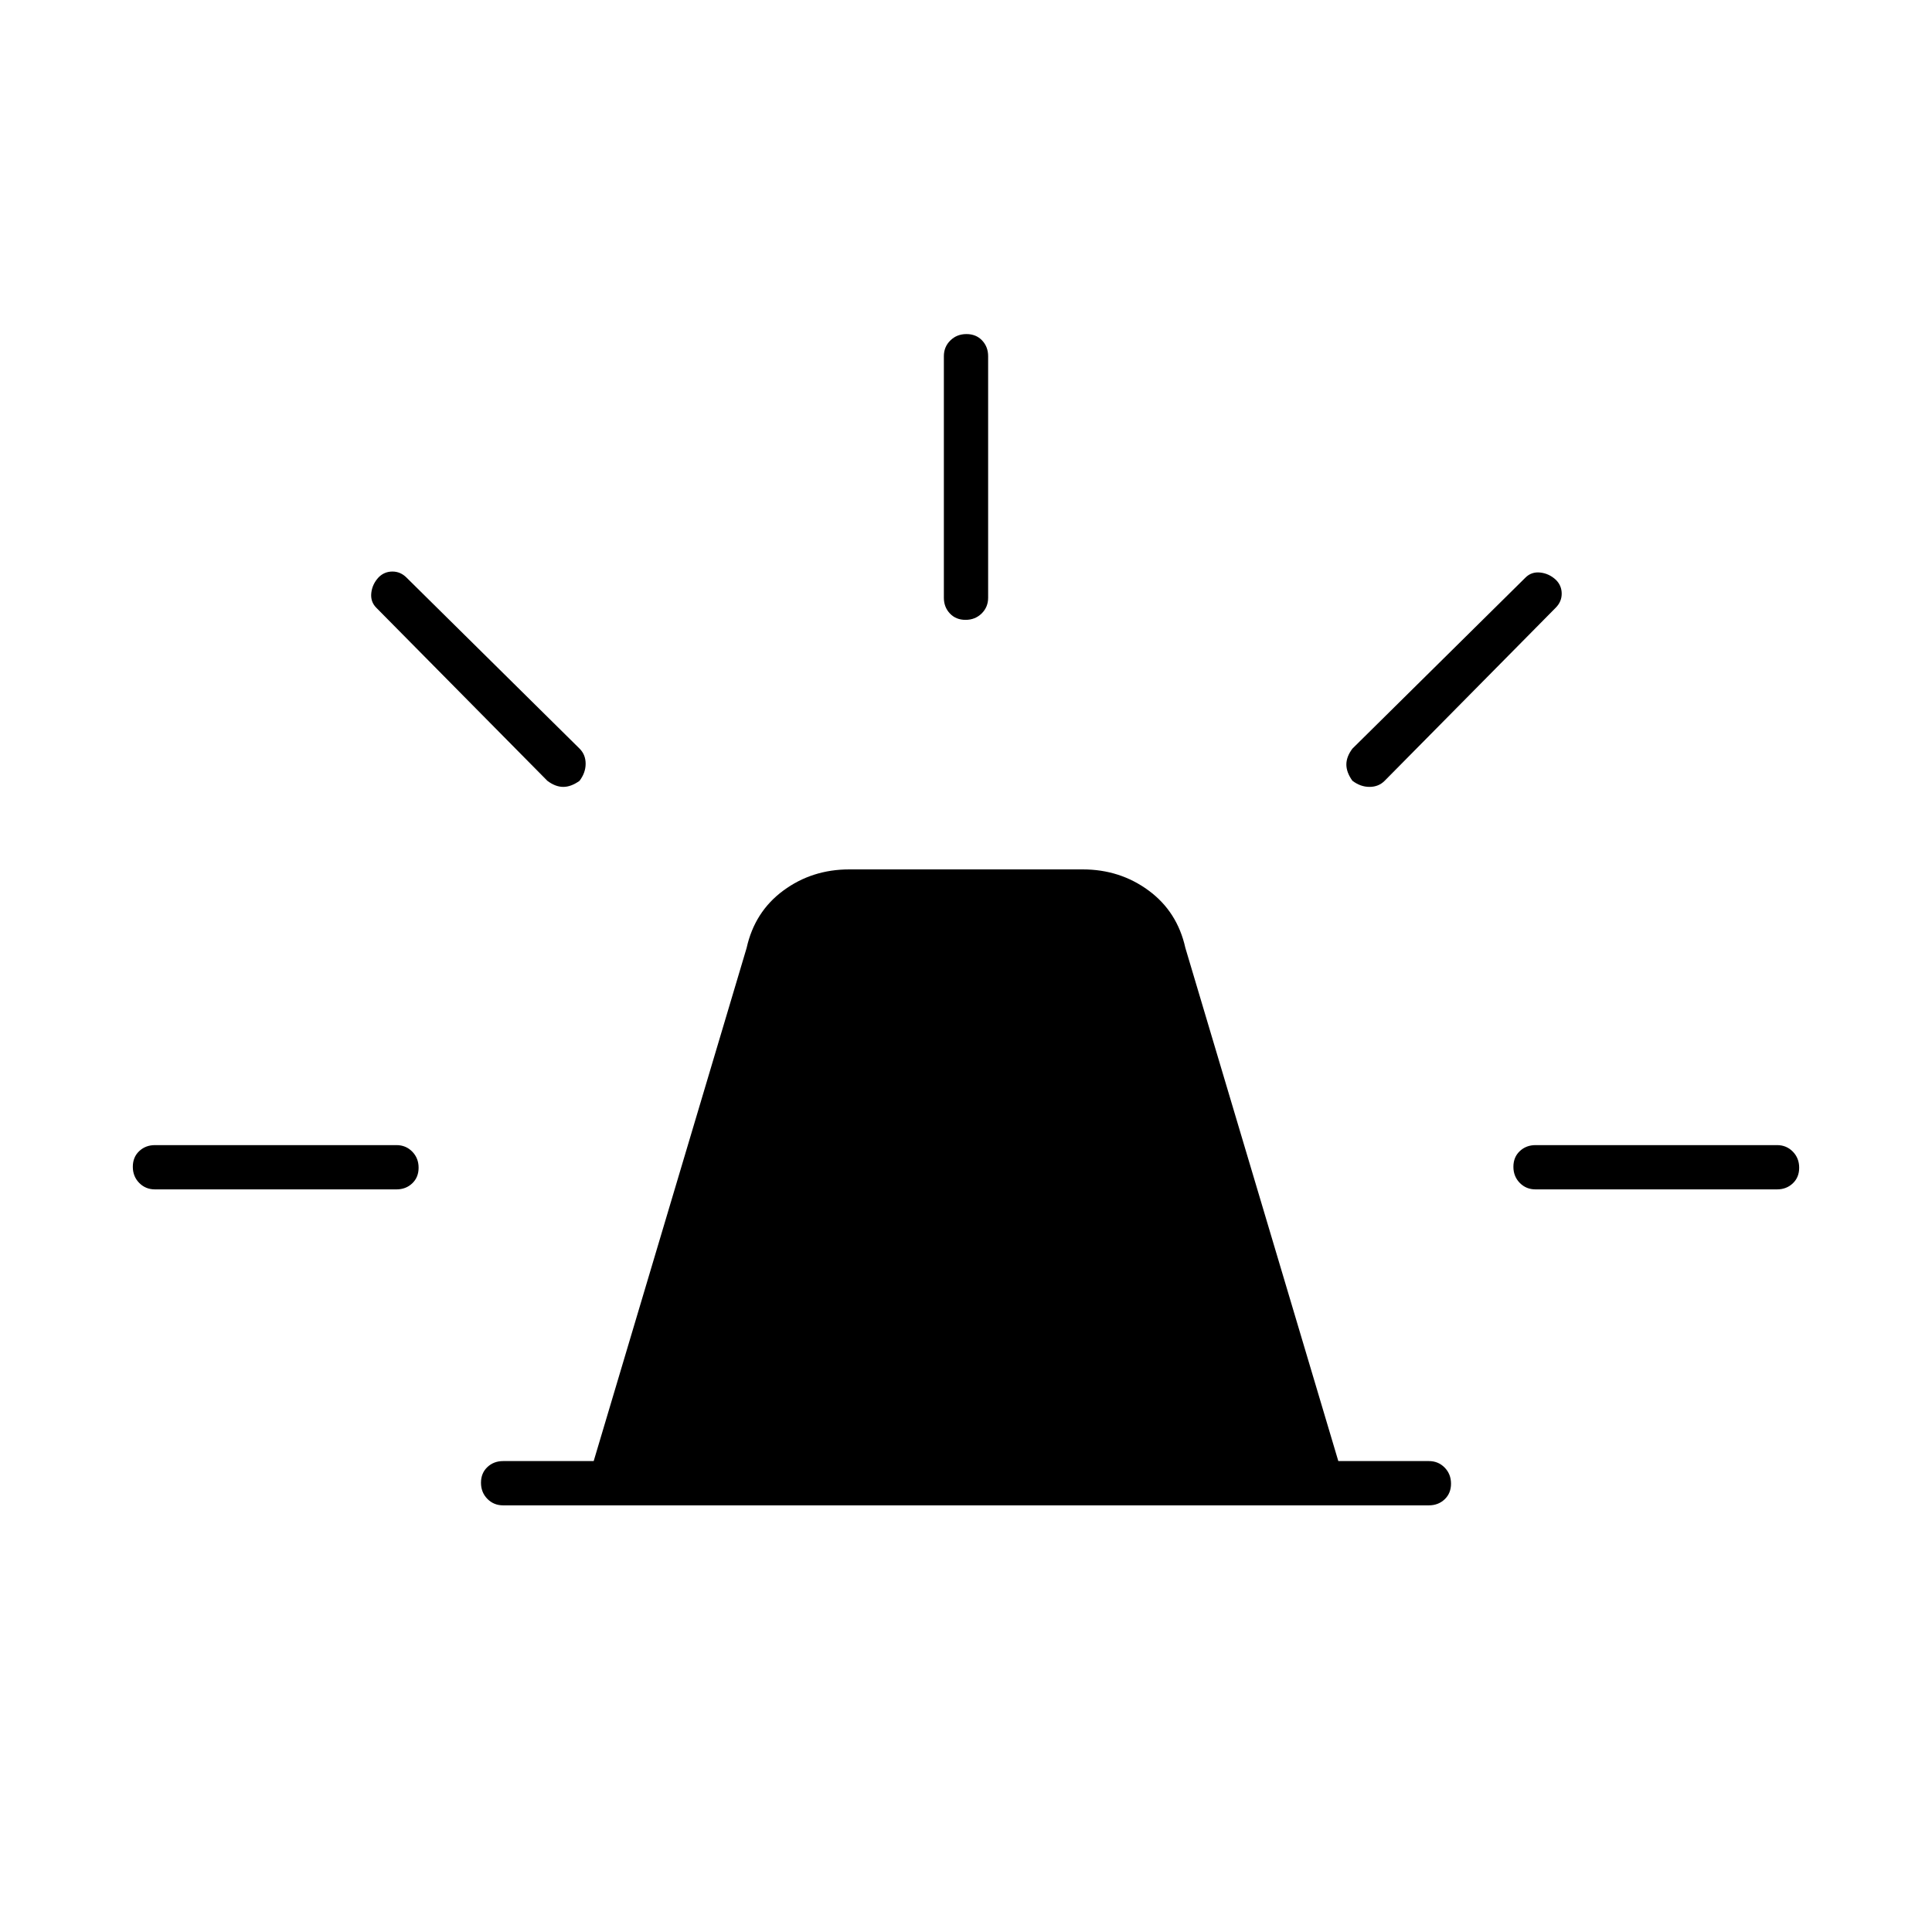 <svg xmlns="http://www.w3.org/2000/svg" width="48" height="48" viewBox="0 -960 960 960"><path d="M250-212q-4.68 0-7.84-3.23t-3.16-8q0-4.77 3.16-7.77t7.84-3h45l76-255q4-18 18.25-28.5Q403.51-528 422-528h116q18.49 0 32.75 10.5Q585-507 589-489l76 255h45q4.67 0 7.84 3.23 3.16 3.23 3.16 8t-3.16 7.77q-3.17 3-7.84 3H250Zm219-451v-120q0-4.67 3.23-7.84 3.23-3.16 8-3.16t7.77 3.16q3 3.17 3 7.84v120q0 4.67-3.23 7.84-3.23 3.16-8 3.16t-7.77-3.16q-3-3.17-3-7.84Zm203 75 86-85q3-3 7.4-2.5t7.77 3.67Q776-669 776-665t-3 7l-85 86q-3 3-7.5 3t-8.5-3.05q-3-4.19-3-8.07t3-7.88Zm91 197h120q4.67 0 7.84 3.23 3.16 3.23 3.16 8t-3.16 7.77q-3.17 3-7.84 3H763q-4.67 0-7.84-3.23-3.16-3.23-3.16-8t3.16-7.77q3.17-3 7.84-3ZM272-572l-85-86q-3-3-2.5-7.4t3.67-7.77Q191-676 195-676t7 3l86 85q3 3 3 7.5t-3.05 8.5q-4.19 3-8.07 3t-7.88-3ZM77-369q-4.67 0-7.84-3.23-3.16-3.23-3.16-8t3.16-7.77q3.17-3 7.84-3h120q4.68 0 7.84 3.23t3.16 8q0 4.77-3.16 7.77t-7.84 3H77Z"/></svg>